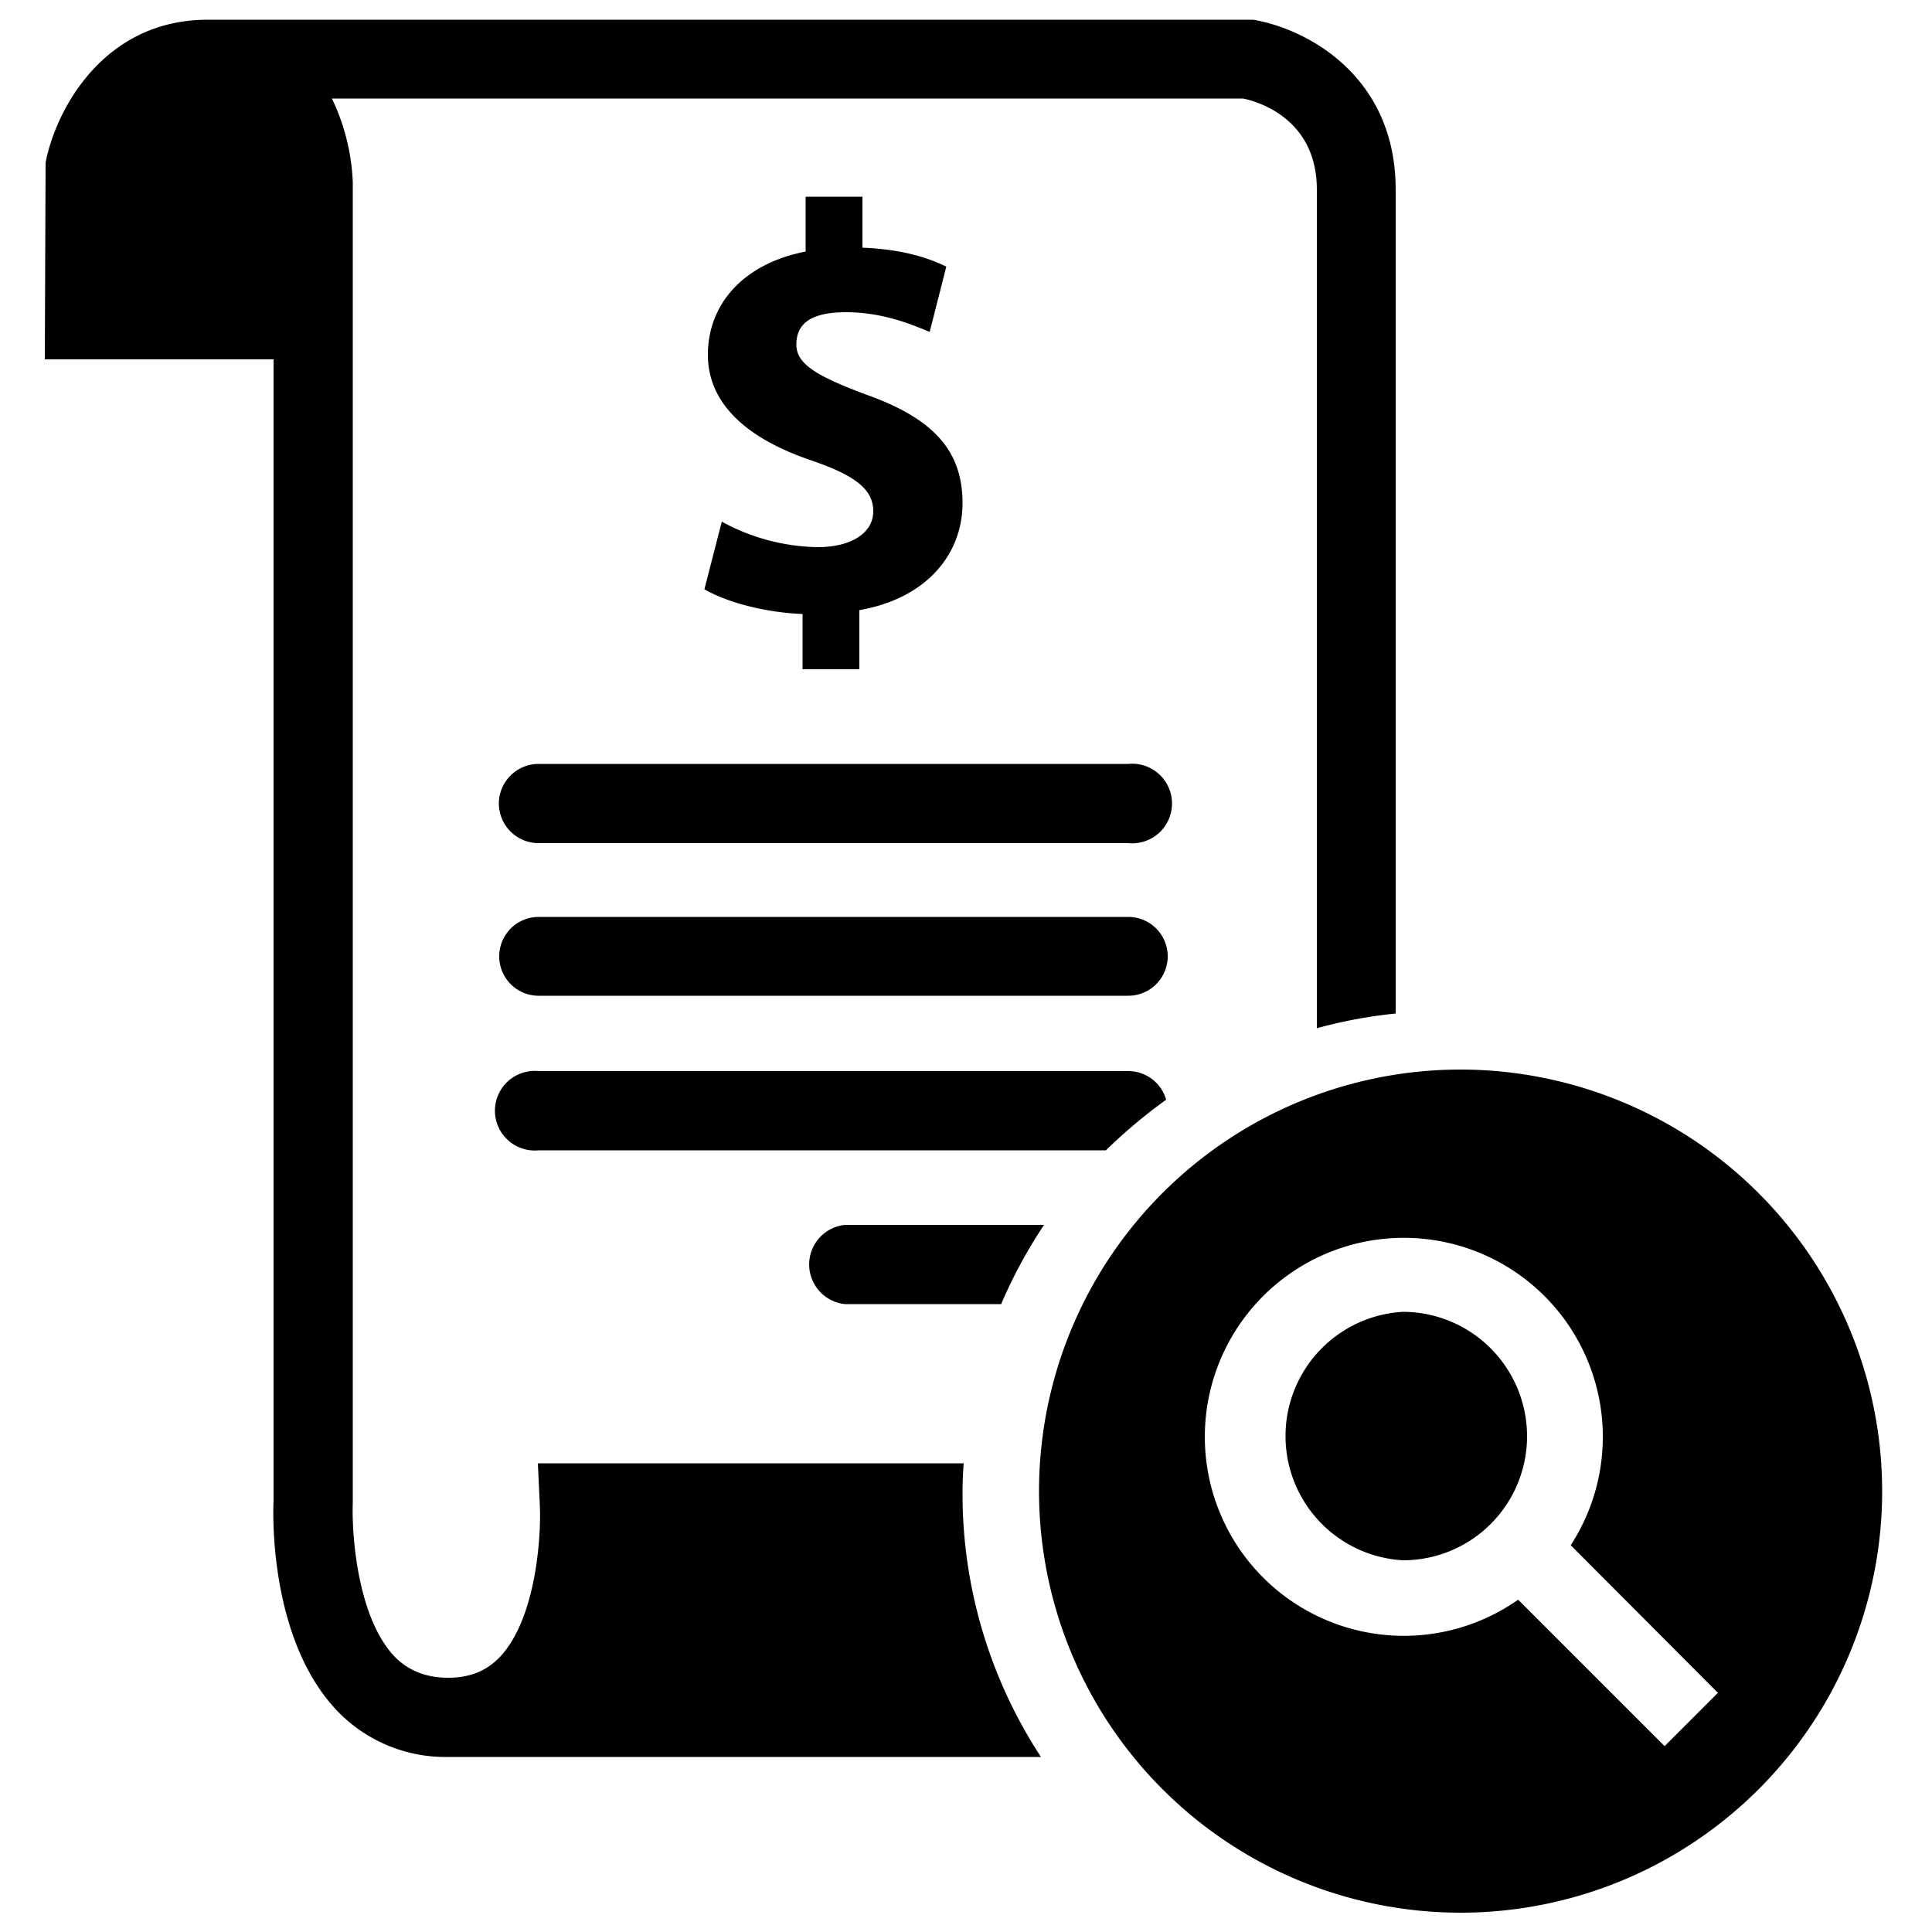 <svg
  xmlns="http://www.w3.org/2000/svg"
  viewBox="0 0 500 500"
  width="500"
  height="500"
  fill="#000000"
>
  <path d="M363.1 339.5a32.2 32.2 0 0 0 0 64.3 32.1 32.1 0 0 0 32.1-32.1 32.2 32.2 0 0 0-32.1-32.2z" />
  <path d="M378 276.8a109.1 109.1 0 1 0 109.1 109.1A109.2 109.2 0 0 0 378 276.8zm52.8 175.1L392.9 414a51.5 51.5 0 1 1 13.6-14.1l38.1 38.2z" />
  <path d="M211.6 141.6a53.3 53.3 0 0 1-24.8-6.6l-4.5 17.5c5.7 3.3 15.4 6 25.4 6.4v14.3h14.7v-15.3c17.3-3 26.7-14.4 26.7-27.7s-7.2-21.8-25-28.1c-12.8-4.8-18-7.9-18-12.9s3.1-8.4 12.9-8.4 17.7 3.5 21.6 5.1l4.3-16.9c-4.9-2.4-11.7-4.5-21.7-4.9V50.9h-14.7v14.2c-16 3.1-25.3 13.5-25.3 26.7s10.9 22 26.9 27.4c11.1 3.8 15.9 7.4 15.9 13.1s-5.8 9.3-14.4 9.3z" />
  <path d="M292 237.3H139.4a10.2 10.2 0 1 0 0 20.4H292a10.2 10.2 0 1 0 0-20.4z" />
  <path d="M129.1 208a10.3 10.3 0 0 0 10.3 10.2H292a10.3 10.3 0 1 0 0-20.5H139.4a10.3 10.3 0 0 0-10.3 10.3z" />
  <path d="M301.8 284.6a10.2 10.2 0 0 0-9.8-7.4H139.4a10.3 10.3 0 1 0 0 20.5h146.8a138.7 138.7 0 0 1 15.6-13.1z" />
  <path d="M270.2 317h-51.5a10.3 10.3 0 0 0 0 20.5h40.4a126.4 126.4 0 0 1 11.1-20.5z" />
  <path
    data-name="outline"
    d="M249.1 386.5q0-3.9.3-7.8H139.2l.5 10.7c.4 7.6-.8 29.4-10.4 39.5-3.5 3.6-7.8 5.3-13.3 5.3s-10.2-1.7-13.9-5.5c-9.7-10.2-11.1-31.9-10.8-39.8V47.1a55.2 55.2 0 0 0-5.4-21.6h235.8c3.5.7 19.1 5 19.1 23.6v217a124.5 124.5 0 0 1 20.4-3.8V49.1c0-30.3-24.2-42-37-44H53.8c-27.6 0-39.6 24.2-42 37L11.6 93h59.2v295.5c-.2 3.6-1 36 16.5 54.3a38.8 38.8 0 0 0 28.7 11.9h153.4a124.3 124.3 0 0 1-20.3-68.2z"
  />
</svg>
